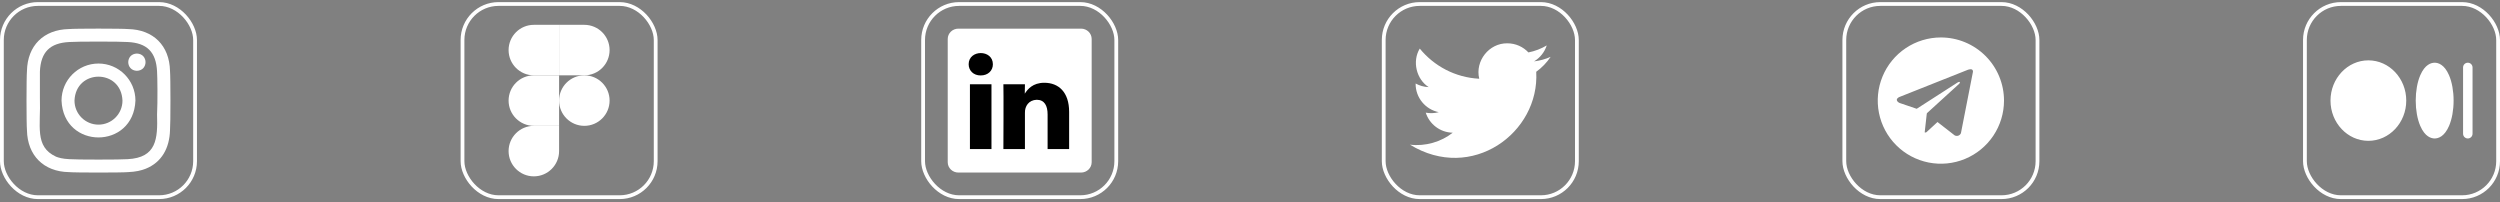 <svg width="297" height="24" viewBox="0 0 297 24" fill="none" xmlns="http://www.w3.org/2000/svg">
<rect x="0" y="0" width="297" height="24" fill="#808080" stroke="none"/>
<rect x="0.225" y="0.475" width="22.95" height="22.95" rx="4.275" stroke="white" stroke-width="0.45"/>
<g clip-path="url(#clip0_202_913)">
<path d="M16.263 6.361C14.895 6.403 14.896 8.371 16.263 8.412C17.631 8.371 17.631 6.402 16.263 6.361ZM11.7 7.548C9.275 7.548 7.31 9.519 7.31 11.95C7.541 17.789 15.859 17.787 16.09 11.95C16.09 9.519 14.124 7.548 11.7 7.548ZM11.7 14.807C10.126 14.807 8.85 13.528 8.85 11.95C9.001 8.16 14.4 8.161 14.55 11.95C14.55 13.528 13.274 14.807 11.7 14.807Z" fill="white"/>
<path d="M20.197 8.425C20.134 5.425 18.225 3.515 15.225 3.453C14.504 3.383 8.896 3.382 8.175 3.453C5.175 3.516 3.265 5.425 3.203 8.425C3.133 9.145 3.132 14.754 3.203 15.475C3.259 18.465 5.185 20.392 8.175 20.447C8.896 20.518 14.504 20.518 15.225 20.447C16.134 20.406 16.756 20.261 17.3 20.05C19.206 19.289 20.137 17.596 20.197 15.475C20.267 14.754 20.268 9.146 20.197 8.425ZM15.154 18.909C14.445 18.976 8.955 18.977 8.245 18.909C7.412 18.871 6.959 18.731 6.658 18.614C4.057 17.408 4.864 14.968 4.741 11.62C4.744 10.842 4.739 9.273 4.741 8.496C4.845 6.177 5.937 5.103 8.245 4.991C8.955 4.924 14.444 4.923 15.154 4.991C17.474 5.095 18.546 6.187 18.659 8.495C18.704 9.05 18.738 12.075 18.659 13.606C18.744 16.482 18.613 18.74 15.154 18.909Z" fill="white"/>
</g>
<rect x="54.945" y="0.475" width="22.95" height="22.95" rx="4.275" stroke="white" stroke-width="0.45"/>
<g clip-path="url(#clip1_202_913)">
<path d="M63.42 20.95C65.076 20.95 66.42 19.606 66.42 17.95V14.95H63.42C61.764 14.95 60.42 16.294 60.42 17.95C60.42 19.606 61.764 20.95 63.42 20.95Z" fill="white"/>
<path d="M60.42 11.95C60.42 10.294 61.764 8.95 63.42 8.95H66.42V14.95H63.42C61.764 14.95 60.42 13.606 60.42 11.95Z" fill="white"/>
<path d="M60.42 5.95C60.42 4.294 61.764 2.95 63.42 2.95H66.42V8.95H63.42C61.764 8.95 60.42 7.606 60.42 5.95Z" fill="white"/>
<path d="M66.42 2.95H69.42C71.076 2.95 72.42 4.294 72.42 5.95C72.42 7.606 71.076 8.95 69.42 8.95H66.42V2.95Z" fill="white"/>
<path d="M72.42 11.95C72.42 13.606 71.076 14.95 69.42 14.95C67.764 14.95 66.42 13.606 66.42 11.95C66.42 10.294 67.764 8.95 69.42 8.95C71.076 8.95 72.42 10.294 72.42 11.95Z" fill="white"/>
</g>
<rect x="109.665" y="0.475" width="22.95" height="22.95" rx="4.275" stroke="white" stroke-width="0.45"/>
<g clip-path="url(#clip2_202_913)">
<path d="M128.426 3.402C125.796 3.395 116.096 3.407 113.854 3.402C113.156 3.402 112.59 3.951 112.59 4.627V19.276C112.59 19.952 113.156 20.5 113.854 20.5H128.426C129.124 20.5 129.69 19.952 129.69 19.276V4.627C129.69 3.951 129.124 3.402 128.426 3.402Z" fill="white"/>
<path d="M121.762 17.711C121.762 17.711 121.762 13.413 121.762 13.413C121.737 12.623 122.209 11.886 123.159 11.853C124.084 11.853 124.455 12.558 124.455 13.593V17.711H127.013V13.297C127.013 10.933 125.751 9.833 124.068 9.833C122.687 9.833 122.081 10.604 121.744 11.13L121.762 10.014H119.203C119.236 10.736 119.203 17.711 119.203 17.711H121.762ZM117.787 14.373V10.013H115.228V17.711H117.787C117.786 16.902 117.788 15.17 117.787 14.373ZM116.508 8.963C117.4 8.963 117.955 8.372 117.955 7.633C117.948 5.852 115.075 5.871 115.077 7.633C115.075 8.377 115.646 8.972 116.508 8.963Z" fill="black"/>
</g>
<rect x="164.385" y="0.475" width="22.95" height="22.95" rx="4.275" stroke="white" stroke-width="0.45"/>
<g clip-path="url(#clip3_202_913)">
<path d="M184.216 6.752C183.601 7.025 182.94 7.209 182.246 7.292C182.955 6.868 183.498 6.196 183.754 5.395C183.091 5.788 182.358 6.073 181.576 6.228C180.951 5.561 180.06 5.145 179.074 5.145C176.894 5.115 175.219 7.245 175.734 9.354C172.885 9.211 170.359 7.846 168.668 5.771C167.744 7.277 168.268 9.43 169.729 10.349C169.167 10.331 168.638 10.177 168.176 9.92C168.155 11.595 169.343 13.009 170.926 13.325C170.44 13.46 169.879 13.482 169.378 13.383C169.814 14.745 171.08 15.737 172.581 15.765C171.224 16.849 169.325 17.414 167.504 17.185C174.827 21.691 182.922 15.787 182.504 8.526C183.174 8.043 183.756 7.439 184.216 6.752Z" fill="white"/>
</g>
<rect x="219.105" y="0.475" width="22.95" height="22.95" rx="4.275" stroke="white" stroke-width="0.45"/>
<path d="M230.576 4.45C229.092 4.45 227.642 4.89 226.409 5.714C225.176 6.538 224.214 7.709 223.647 9.08C223.079 10.45 222.931 11.958 223.22 13.413C223.509 14.868 224.224 16.204 225.273 17.253C226.321 18.302 227.658 19.017 229.113 19.306C230.567 19.595 232.075 19.447 233.446 18.879C234.816 18.311 235.988 17.35 236.812 16.117C237.636 14.883 238.076 13.433 238.076 11.95C238.076 10.965 237.882 9.99 237.505 9.08C237.128 8.17 236.576 7.343 235.879 6.647C235.183 5.95 234.356 5.398 233.446 5.021C232.536 4.644 231.561 4.45 230.576 4.45V4.45ZM232.96 15.814C232.932 15.884 232.89 15.947 232.835 16C232.781 16.052 232.716 16.092 232.645 16.117C232.573 16.142 232.498 16.151 232.423 16.144C232.347 16.138 232.275 16.115 232.209 16.078L230.173 14.496L228.866 15.701C228.836 15.724 228.8 15.738 228.763 15.743C228.726 15.748 228.688 15.744 228.652 15.731L228.903 13.489L228.911 13.496L228.916 13.451C228.916 13.451 232.58 10.116 232.729 9.974C232.88 9.832 232.83 9.801 232.83 9.801C232.839 9.628 232.559 9.801 232.559 9.801L227.705 12.924L225.683 12.236C225.683 12.236 225.373 12.124 225.343 11.88C225.313 11.636 225.693 11.505 225.693 11.505L233.731 8.311C233.731 8.311 234.392 8.017 234.392 8.505L232.96 15.814Z" fill="white"/>
<rect x="273.825" y="0.475" width="22.95" height="22.95" rx="4.275" stroke="white" stroke-width="0.45"/>
<g clip-path="url(#clip4_202_913)">
<path d="M285.863 11.95C285.863 14.586 283.844 16.731 281.363 16.731C278.881 16.731 276.863 14.586 276.863 11.95C276.863 9.314 278.881 7.169 281.363 7.169C283.844 7.169 285.863 9.314 285.863 11.95ZM289.238 7.45C288.838 7.45 288.084 7.644 287.527 8.944C287.179 9.756 286.988 10.824 286.988 11.95C286.988 13.076 287.179 14.144 287.527 14.956C288.084 16.256 288.838 16.45 289.238 16.45C289.637 16.45 290.391 16.256 290.948 14.956C291.296 14.144 291.488 13.076 291.488 11.95C291.488 10.824 291.296 9.756 290.948 8.944C290.391 7.644 289.637 7.45 289.238 7.45ZM293.175 7.45C293.026 7.45 292.883 7.509 292.777 7.615C292.672 7.72 292.613 7.863 292.613 8.013V15.887C292.613 16.037 292.672 16.18 292.777 16.285C292.883 16.391 293.026 16.45 293.175 16.45C293.324 16.45 293.467 16.391 293.573 16.285C293.678 16.18 293.738 16.037 293.738 15.887V8.013C293.738 7.863 293.678 7.72 293.573 7.615C293.467 7.509 293.324 7.45 293.175 7.45V7.45Z" fill="white"/>
</g>
<defs>
<clipPath id="clip0_202_913">
<rect width="18" height="18" fill="white" transform="translate(2.7 2.95)"/>
</clipPath>
<clipPath id="clip1_202_913">
<rect width="18" height="18" fill="white" transform="translate(57.42 2.95)"/>
</clipPath>
<clipPath id="clip2_202_913">
<rect width="18" height="18" fill="white" transform="translate(112.14 2.95)"/>
</clipPath>
<clipPath id="clip3_202_913">
<rect width="18" height="18" fill="white" transform="translate(166.86 2.95)"/>
</clipPath>
<clipPath id="clip4_202_913">
<rect width="18" height="18" fill="white" transform="translate(276.3 2.95)"/>
</clipPath>
</defs>
</svg>
